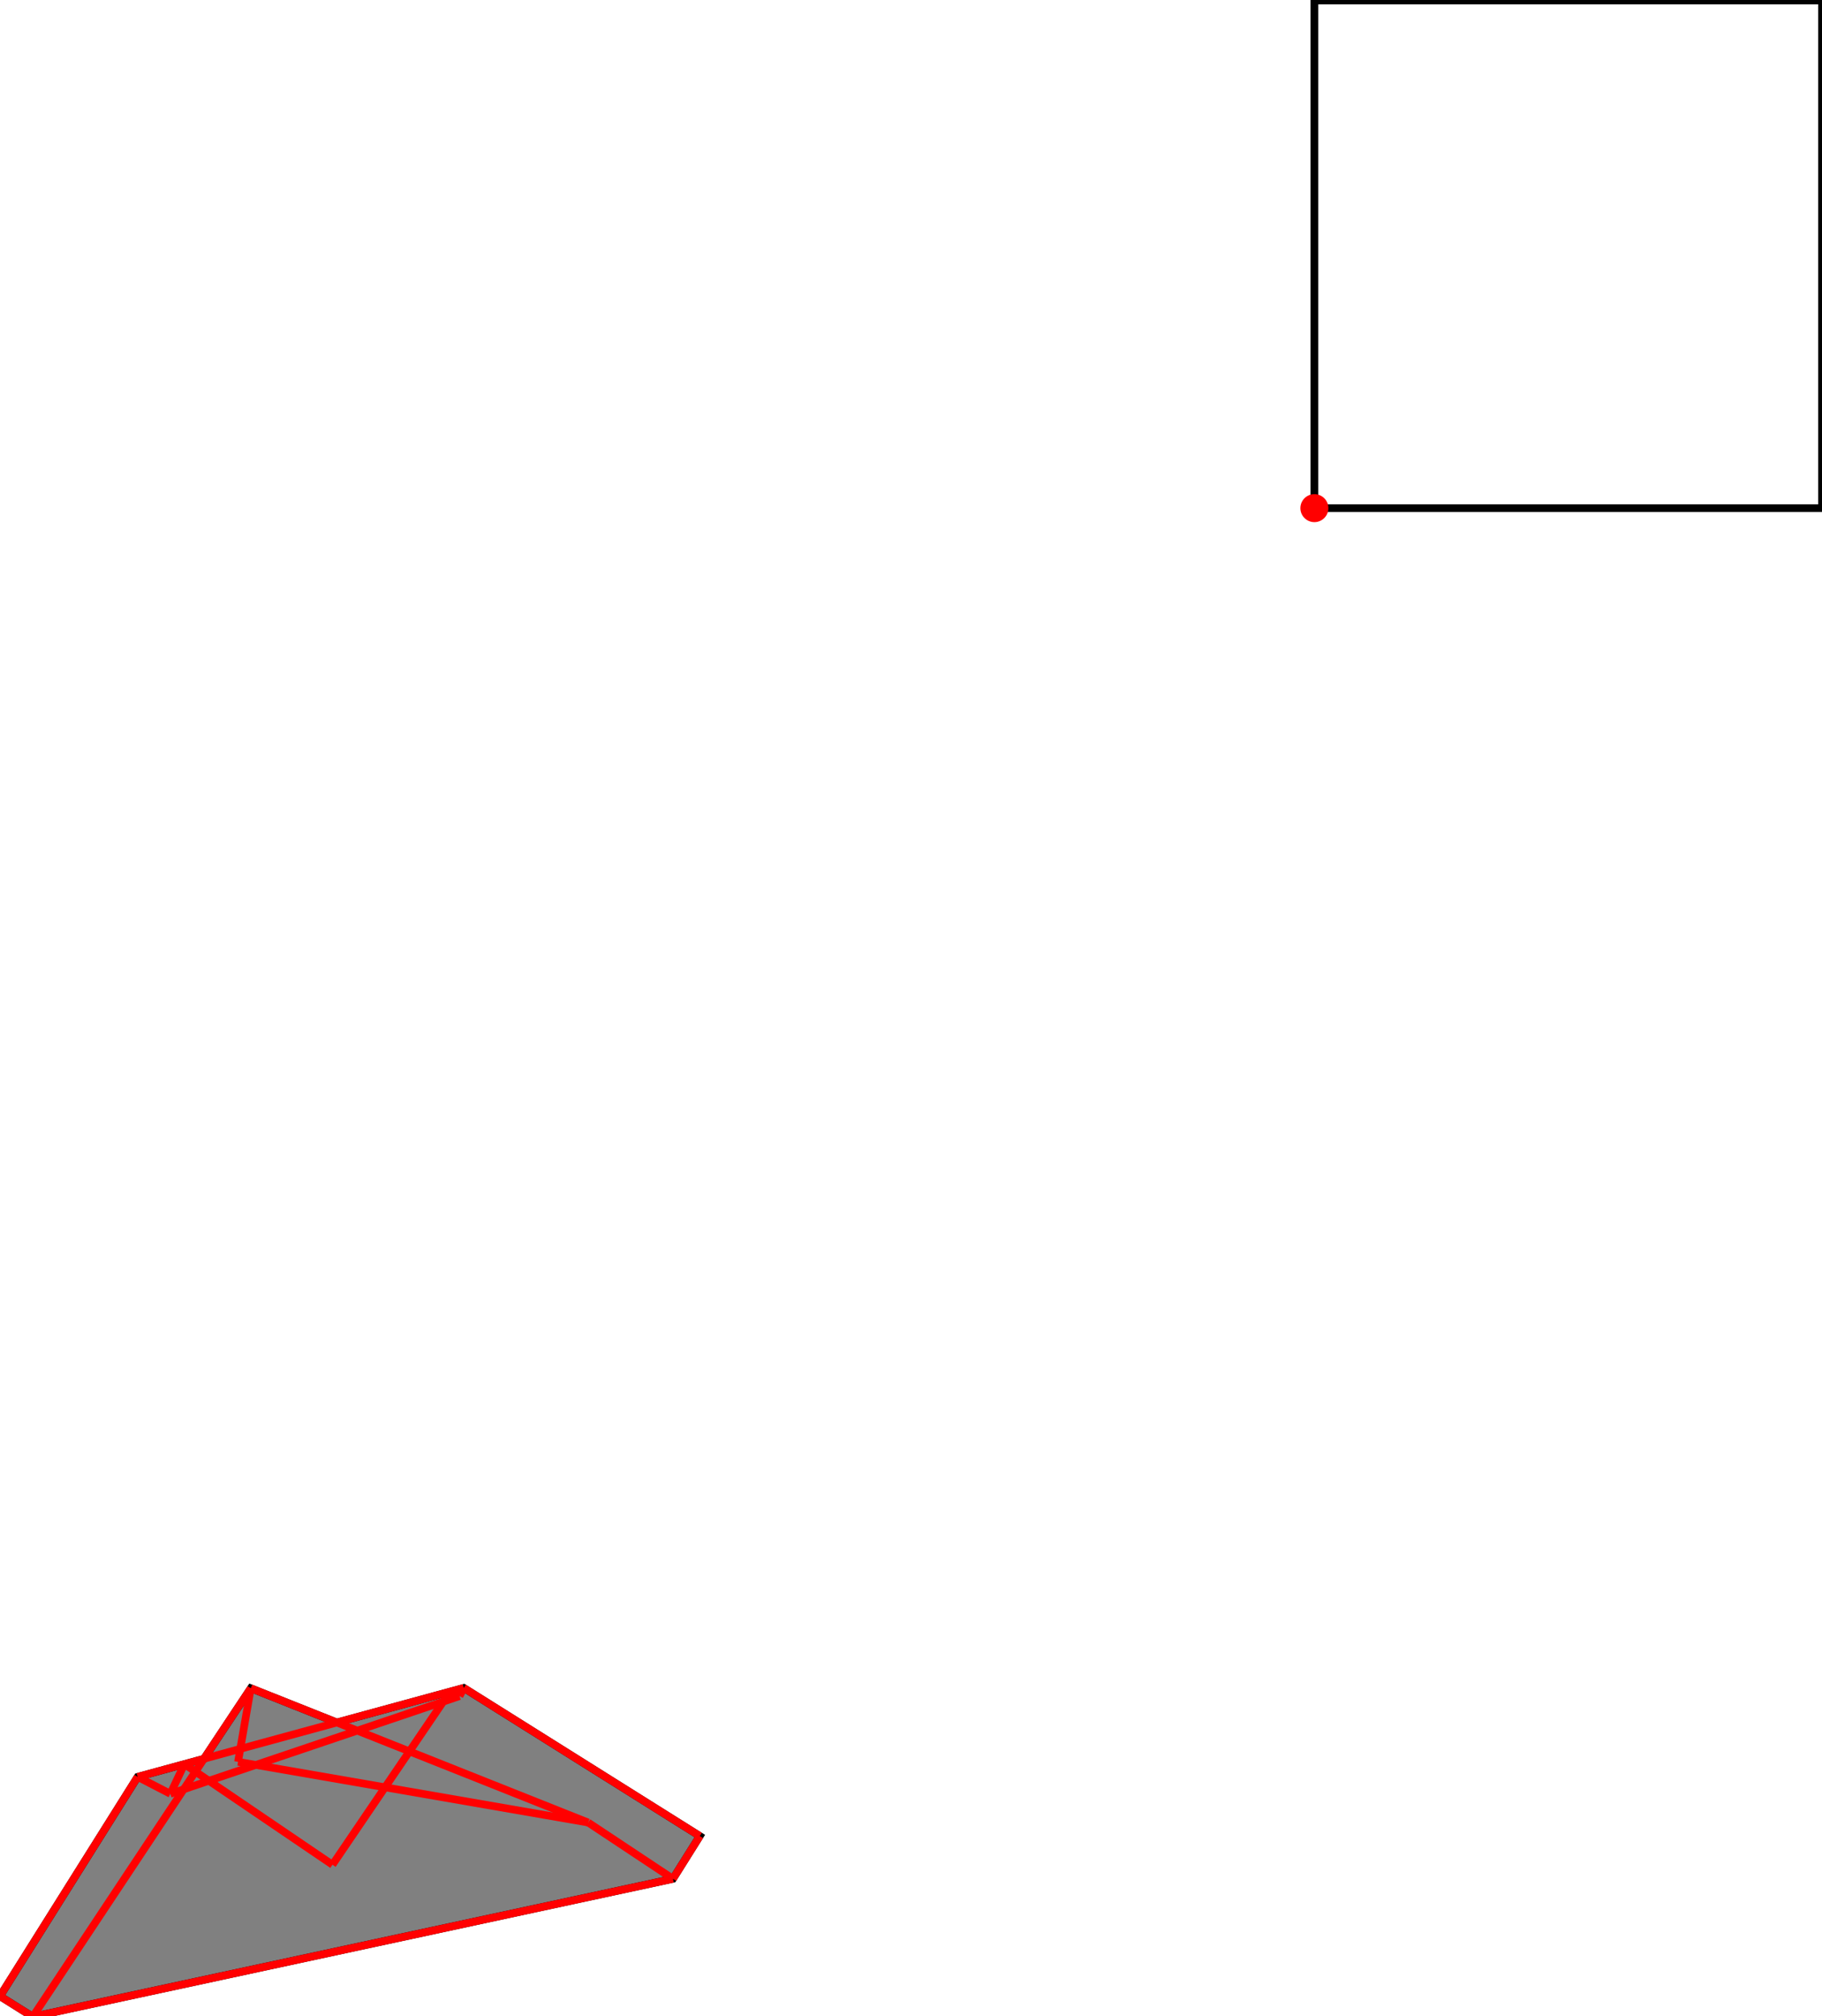 <?xml version="1.0" encoding="UTF-8"?>
<!DOCTYPE svg PUBLIC "-//W3C//DTD SVG 1.1//EN"
    "http://www.w3.org/Graphics/SVG/1.1/DTD/svg11.dtd"><svg xmlns="http://www.w3.org/2000/svg" height="553.271" stroke-opacity="1" viewBox="0 0 500 553" font-size="1" width="500" xmlns:xlink="http://www.w3.org/1999/xlink" stroke="rgb(0,0,0)" version="1.1"><defs></defs><g stroke-linejoin="miter" stroke-opacity="1.0" fill-opacity="0.0" stroke="rgb(0,0,0)" stroke-width="2.104" fill="rgb(0,0,0)" stroke-linecap="butt" stroke-miterlimit="10.0"><path d="M 500,139.303 l -0,-139.303 h -139.303 l -0,139.303 Z"/></g><g stroke-linejoin="miter" stroke-opacity="1.0" fill-opacity="1.0" stroke="rgb(0,0,0)" stroke-width="2.104" fill="rgb(128,128,128)" stroke-linecap="butt" stroke-miterlimit="10.0"><path d="M 8.988,553.271 l 175.687,-37.849 l 7.366,-11.737 l -64.777,-40.651 l -34.813,9.496 l -23.628,-9.405 l -12.846,19.354 l -18.206,4.966 l -37.77,60.186 l 8.988,5.64 Z"/></g><g stroke-linejoin="miter" stroke-opacity="1.0" fill-opacity="1.0" stroke="rgb(0,0,0)" stroke-width="0.0" fill="rgb(255,0,0)" stroke-linecap="butt" stroke-miterlimit="10.0"><path d="M 364.538,139.303 c 0,-2.121 -1.72,-3.841 -3.841 -3.841c -2.121,-0 -3.841,1.72 -3.841 3.841c -0,2.121 1.72,3.841 3.841 3.841c 2.121,0 3.841,-1.72 3.841 -3.841Z"/></g><g stroke-linejoin="miter" stroke-opacity="1.0" fill-opacity="0.0" stroke="rgb(255,0,0)" stroke-width="2.104" fill="rgb(0,0,0)" stroke-linecap="butt" stroke-miterlimit="10.0"><path d="M 46.745,492.092 l 3.85,-8.145 "/></g><g stroke-linejoin="miter" stroke-opacity="1.0" fill-opacity="0.0" stroke="rgb(255,0,0)" stroke-width="2.104" fill="rgb(0,0,0)" stroke-linecap="butt" stroke-miterlimit="10.0"><path d="M 0,547.631 l 37.77,-60.186 "/></g><g stroke-linejoin="miter" stroke-opacity="1.0" fill-opacity="0.0" stroke="rgb(255,0,0)" stroke-width="2.104" fill="rgb(0,0,0)" stroke-linecap="butt" stroke-miterlimit="10.0"><path d="M 65.321,483.32 l 3.5,-20.195 "/></g><g stroke-linejoin="miter" stroke-opacity="1.0" fill-opacity="0.0" stroke="rgb(255,0,0)" stroke-width="2.104" fill="rgb(0,0,0)" stroke-linecap="butt" stroke-miterlimit="10.0"><path d="M 8.988,553.271 l 59.834,-90.146 "/></g><g stroke-linejoin="miter" stroke-opacity="1.0" fill-opacity="0.0" stroke="rgb(255,0,0)" stroke-width="2.104" fill="rgb(0,0,0)" stroke-linecap="butt" stroke-miterlimit="10.0"><path d="M 126.095,465.289 l 1.168,-2.255 "/></g><g stroke-linejoin="miter" stroke-opacity="1.0" fill-opacity="0.0" stroke="rgb(255,0,0)" stroke-width="2.104" fill="rgb(0,0,0)" stroke-linecap="butt" stroke-miterlimit="10.0"><path d="M 91.237,511.554 l 32.26,-47.493 "/></g><g stroke-linejoin="miter" stroke-opacity="1.0" fill-opacity="0.0" stroke="rgb(255,0,0)" stroke-width="2.104" fill="rgb(0,0,0)" stroke-linecap="butt" stroke-miterlimit="10.0"><path d="M 184.675,515.422 l 7.366,-11.737 "/></g><g stroke-linejoin="miter" stroke-opacity="1.0" fill-opacity="0.0" stroke="rgb(255,0,0)" stroke-width="2.104" fill="rgb(0,0,0)" stroke-linecap="butt" stroke-miterlimit="10.0"><path d="M 46.745,492.092 l 79.351,-26.803 "/></g><g stroke-linejoin="miter" stroke-opacity="1.0" fill-opacity="0.0" stroke="rgb(255,0,0)" stroke-width="2.104" fill="rgb(0,0,0)" stroke-linecap="butt" stroke-miterlimit="10.0"><path d="M 37.77,487.445 l 89.493,-24.411 "/></g><g stroke-linejoin="miter" stroke-opacity="1.0" fill-opacity="0.0" stroke="rgb(255,0,0)" stroke-width="2.104" fill="rgb(0,0,0)" stroke-linecap="butt" stroke-miterlimit="10.0"><path d="M 8.988,553.271 l 175.687,-37.849 "/></g><g stroke-linejoin="miter" stroke-opacity="1.0" fill-opacity="0.0" stroke="rgb(255,0,0)" stroke-width="2.104" fill="rgb(0,0,0)" stroke-linecap="butt" stroke-miterlimit="10.0"><path d="M 192.041,503.685 l -64.777,-40.651 "/></g><g stroke-linejoin="miter" stroke-opacity="1.0" fill-opacity="0.0" stroke="rgb(255,0,0)" stroke-width="2.104" fill="rgb(0,0,0)" stroke-linecap="butt" stroke-miterlimit="10.0"><path d="M 184.675,515.422 l -23.274,-15.448 "/></g><g stroke-linejoin="miter" stroke-opacity="1.0" fill-opacity="0.0" stroke="rgb(255,0,0)" stroke-width="2.104" fill="rgb(0,0,0)" stroke-linecap="butt" stroke-miterlimit="10.0"><path d="M 126.095,465.289 l -2.598,-1.228 "/></g><g stroke-linejoin="miter" stroke-opacity="1.0" fill-opacity="0.0" stroke="rgb(255,0,0)" stroke-width="2.104" fill="rgb(0,0,0)" stroke-linecap="butt" stroke-miterlimit="10.0"><path d="M 161.401,499.974 l -92.579,-36.849 "/></g><g stroke-linejoin="miter" stroke-opacity="1.0" fill-opacity="0.0" stroke="rgb(255,0,0)" stroke-width="2.104" fill="rgb(0,0,0)" stroke-linecap="butt" stroke-miterlimit="10.0"><path d="M 91.237,511.554 l -40.642,-27.607 "/></g><g stroke-linejoin="miter" stroke-opacity="1.0" fill-opacity="0.0" stroke="rgb(255,0,0)" stroke-width="2.104" fill="rgb(0,0,0)" stroke-linecap="butt" stroke-miterlimit="10.0"><path d="M 161.401,499.974 l -96.08,-16.654 "/></g><g stroke-linejoin="miter" stroke-opacity="1.0" fill-opacity="0.0" stroke="rgb(255,0,0)" stroke-width="2.104" fill="rgb(0,0,0)" stroke-linecap="butt" stroke-miterlimit="10.0"><path d="M 46.745,492.092 l -8.975,-4.647 "/></g><g stroke-linejoin="miter" stroke-opacity="1.0" fill-opacity="0.0" stroke="rgb(255,0,0)" stroke-width="2.104" fill="rgb(0,0,0)" stroke-linecap="butt" stroke-miterlimit="10.0"><path d="M 8.988,553.271 l -8.988,-5.64 "/></g></svg>